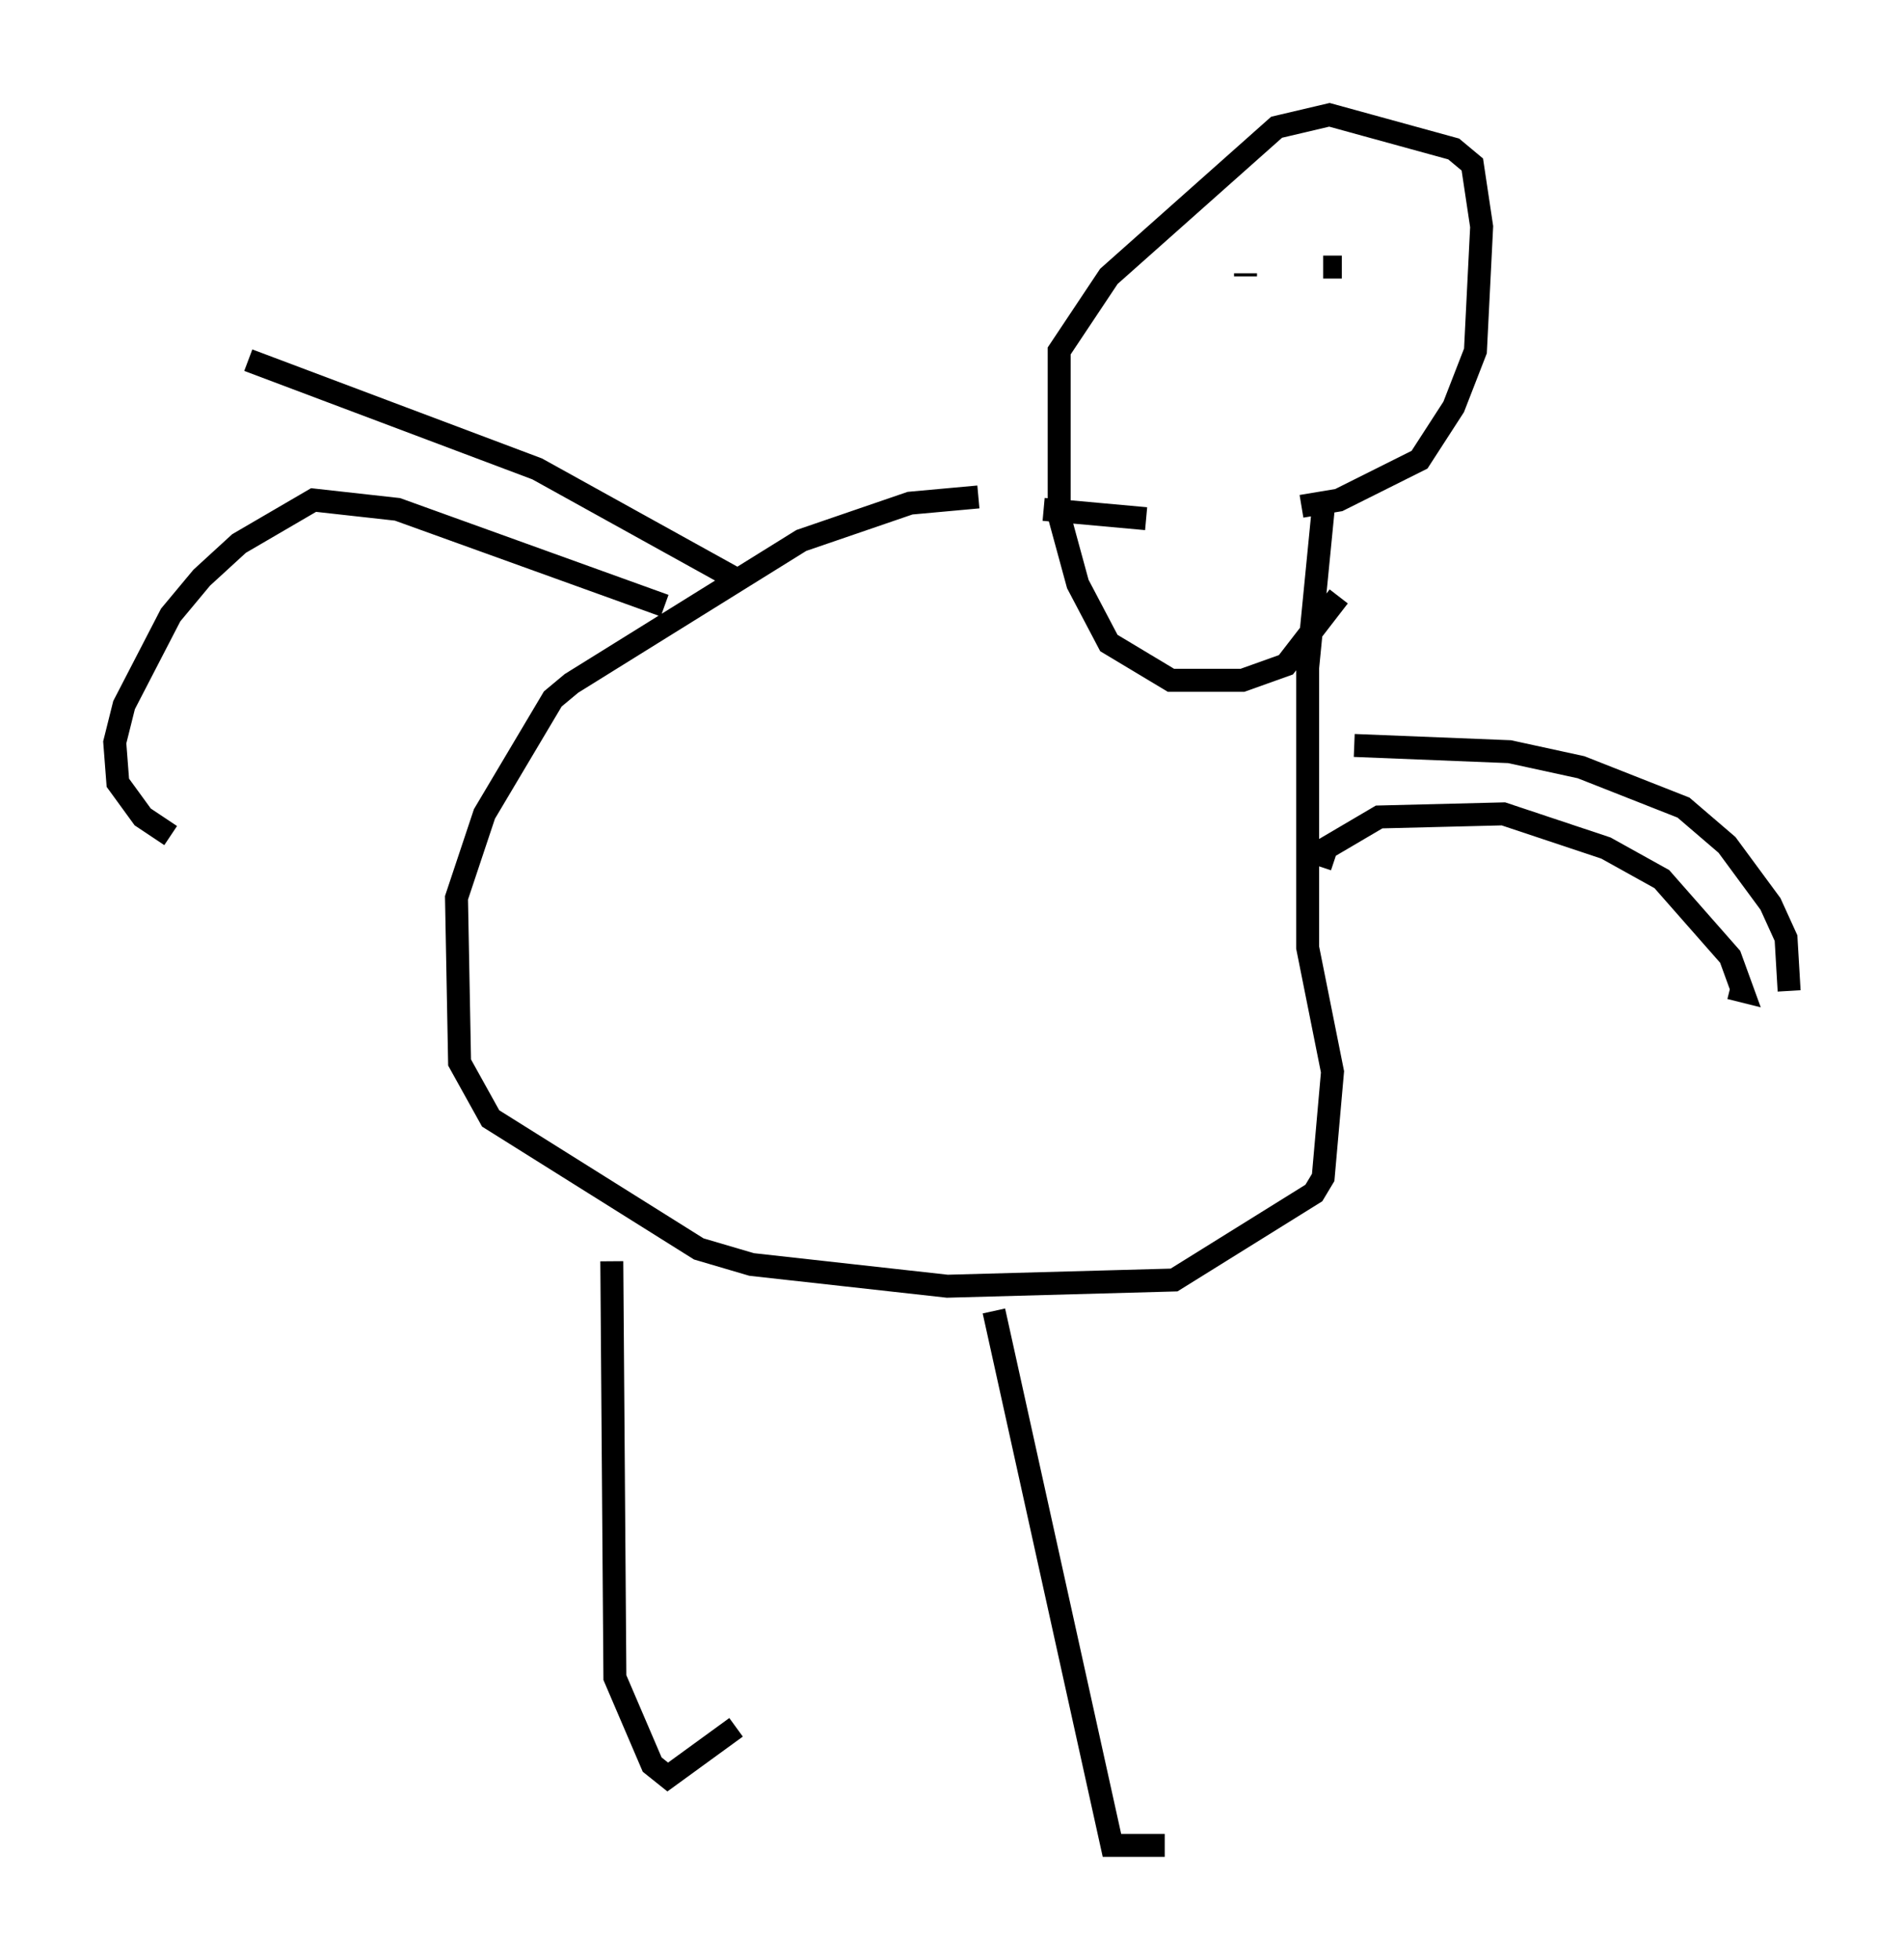 <?xml version="1.0" encoding="utf-8" ?>
<svg baseProfile="full" height="85.371" version="1.1" width="82.936" xmlns="http://www.w3.org/2000/svg" xmlns:ev="http://www.w3.org/2001/xml-events" xmlns:xlink="http://www.w3.org/1999/xlink"><defs /><rect fill="white" height="85.371" width="82.936" x="0" y="0" /><path d="M49.519, 20.697 m7.172, 1.353 l1.624, -0.271 3.518, -1.759 l1.488, -2.3 0.947, -2.436 l0.271, -5.413 -0.406, -2.706 l-0.812, -0.677 -5.413, -1.488 l-2.3, 0.541 -7.307, 6.495 l-2.165, 3.248 0.0, 7.172 l0.812, 2.977 1.353, 2.571 l2.706, 1.624 3.112, 0.0 l1.894, -0.677 2.3, -2.977 m0.135, -14.344 l-0.812, 0.0 m-3.383, 0.271 l0.0, 0.135 m3.383, 10.149 l-0.677, 6.901 0.0, 12.178 l1.083, 5.413 -0.406, 4.601 l-0.406, 0.677 -6.089, 3.789 l-9.878, 0.271 -8.525, -0.947 l-2.3, -0.677 -9.066, -5.683 l-1.353, -2.436 -0.135, -7.172 l1.218, -3.654 2.977, -5.007 l0.812, -0.677 10.013, -6.225 l4.736, -1.624 2.977, -0.271 m2.842, 0.541 l4.465, 0.406 m7.578, 15.155 l0.271, -0.812 2.3, -1.353 l5.413, -0.135 4.465, 1.488 l2.436, 1.353 2.977, 3.383 l0.541, 1.488 -0.541, -0.135 m-46.414, -16.644 l-11.637, -4.195 -3.654, -0.406 l-3.248, 1.894 -1.624, 1.488 l-1.353, 1.624 -2.03, 3.924 l-0.406, 1.624 0.135, 1.759 l1.083, 1.488 1.218, 0.812 m19.215, 18.538 l0.135, 18.132 1.624, 3.789 l0.677, 0.541 2.977, -2.165 m11.231, -18.132 l5.142, 23.274 2.3, 0.0 m8.254, -47.902 l6.766, 0.271 3.112, 0.677 l4.465, 1.759 1.894, 1.624 l1.894, 2.571 0.677, 1.488 l0.135, 2.3 m-45.737, -17.862 l-8.796, -4.871 -12.584, -4.736 " fill="none" stroke="black" stroke-width="1" /></svg>